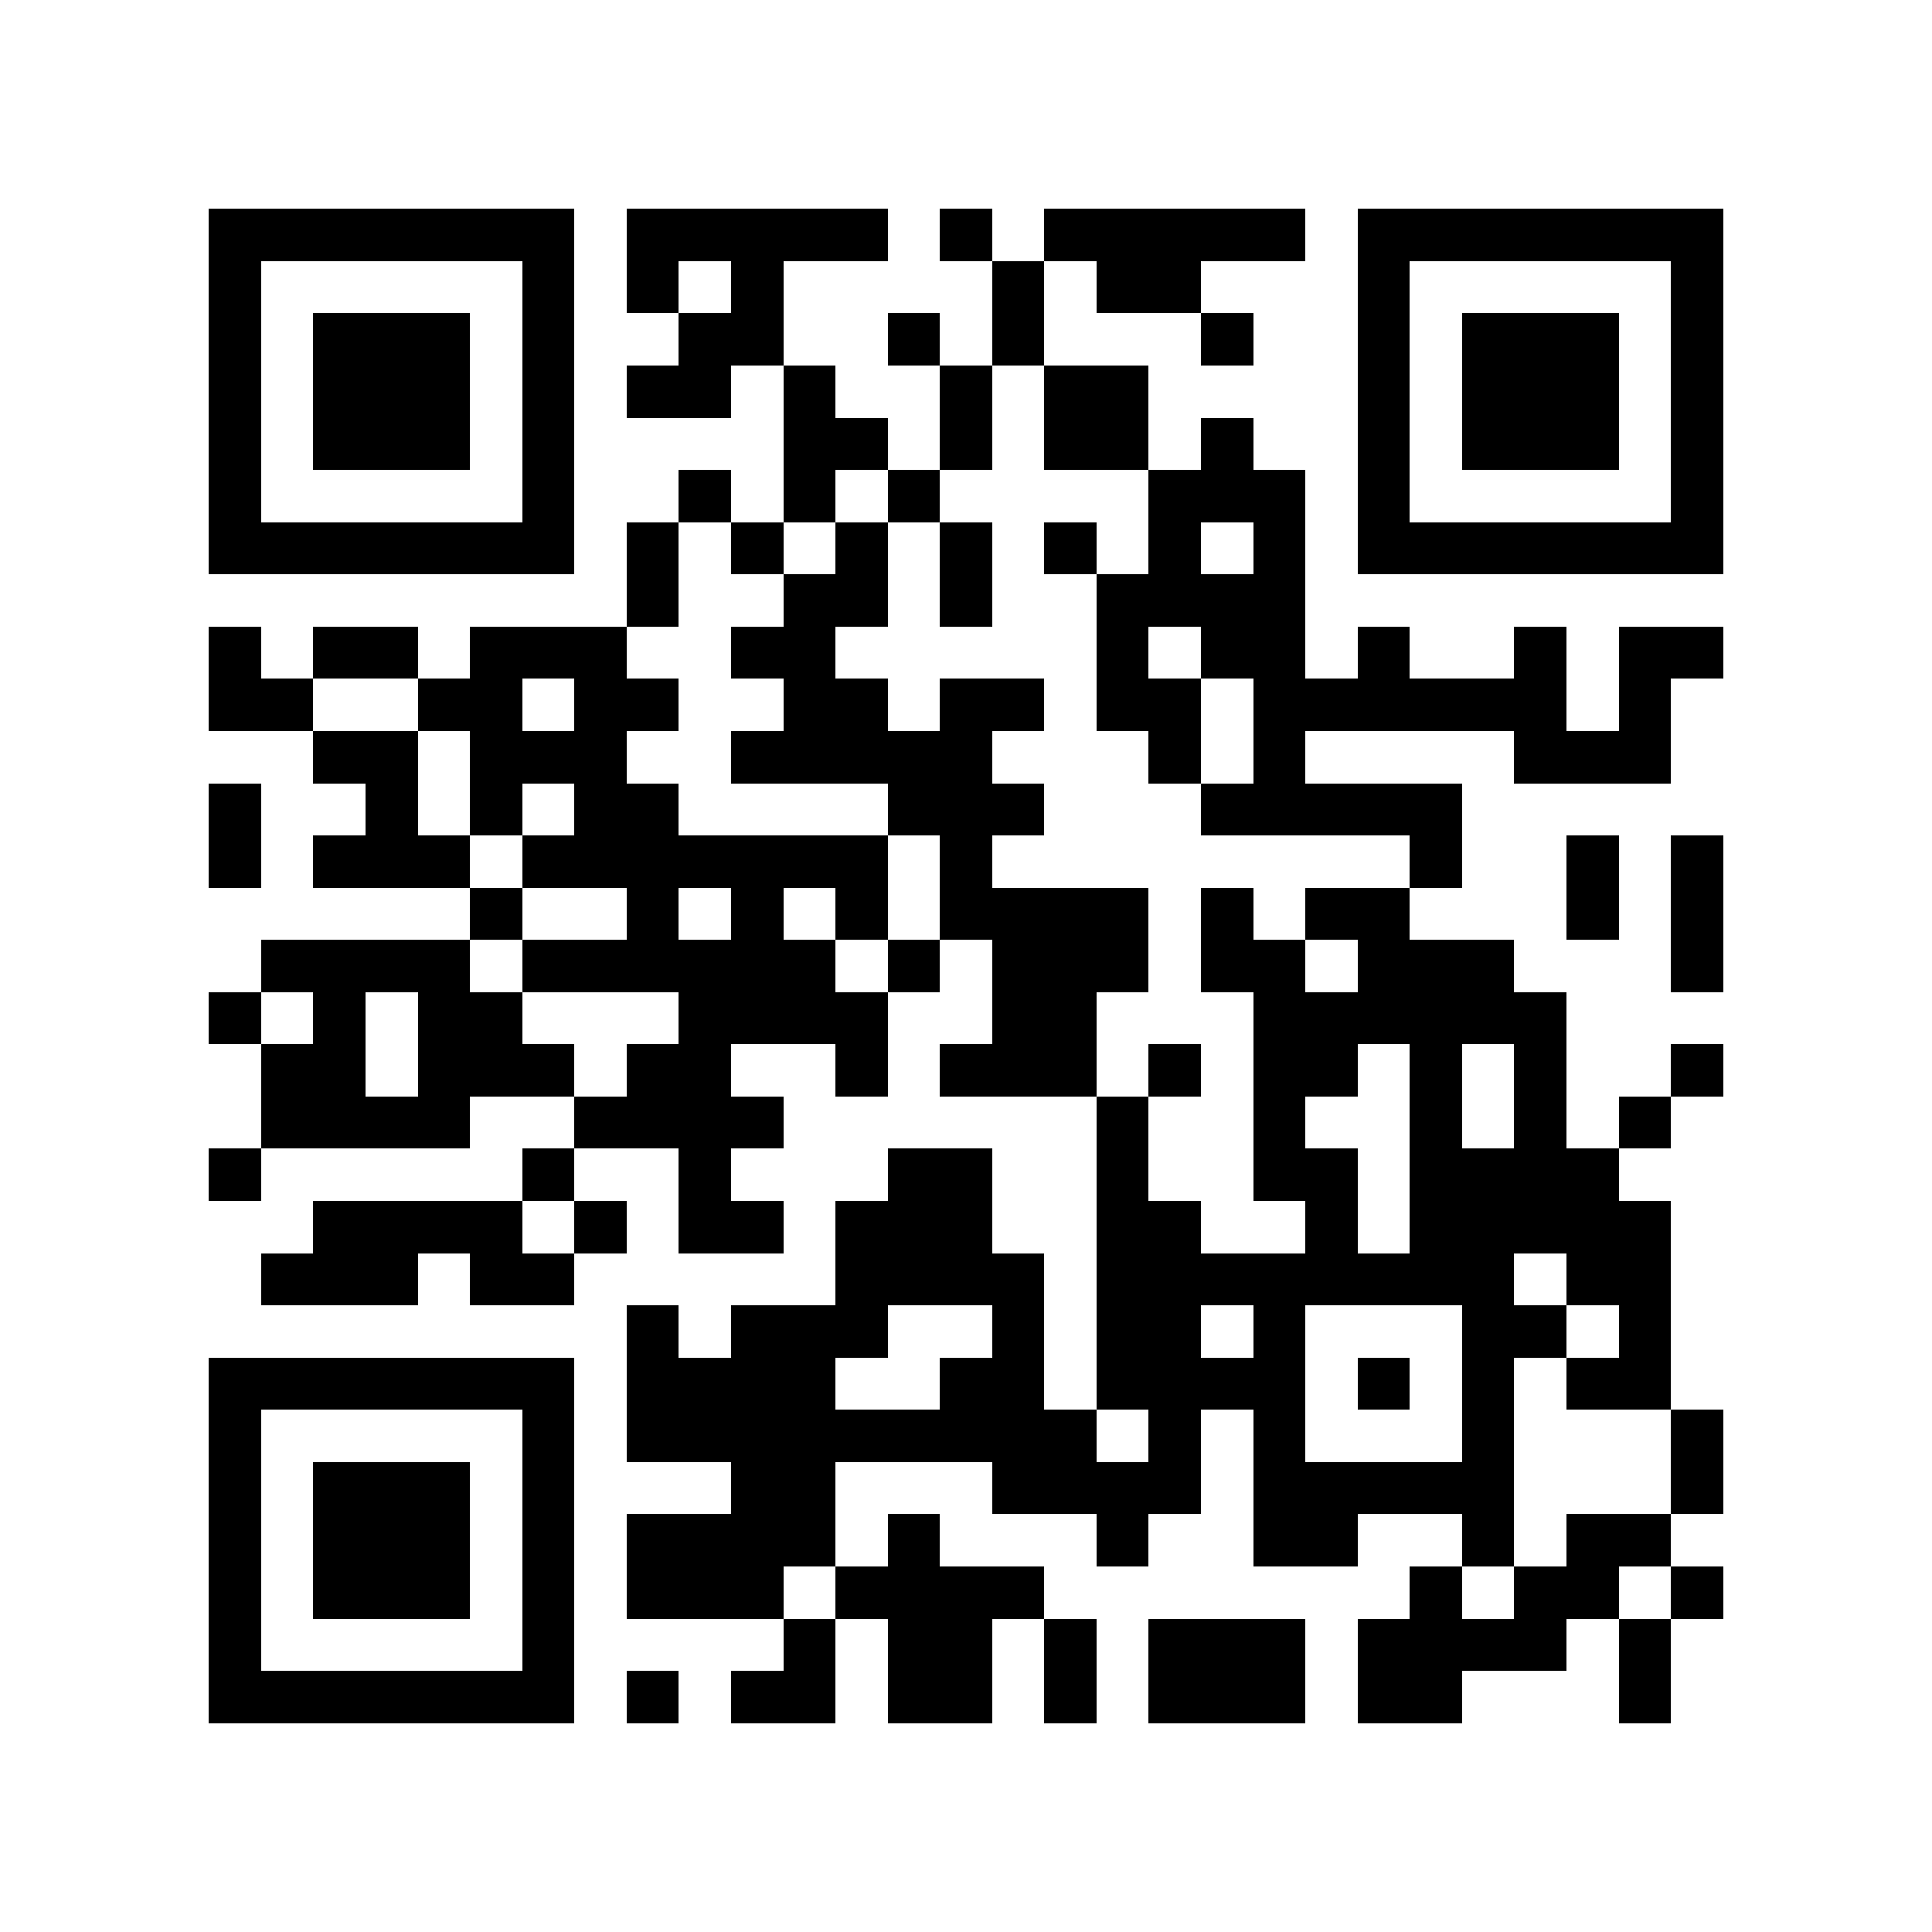 <?xml version="1.0" encoding="utf-8"?><!DOCTYPE svg PUBLIC "-//W3C//DTD SVG 1.1//EN" "http://www.w3.org/Graphics/SVG/1.1/DTD/svg11.dtd"><svg xmlns="http://www.w3.org/2000/svg" viewBox="0 0 37 37" shape-rendering="crispEdges"><path fill="#ffffff" d="M0 0h37v37H0z"/><path stroke="#000000" d="M4 4.5h7m1 0h5m1 0h1m1 0h5m1 0h7M4 5.5h1m5 0h1m1 0h1m1 0h1m4 0h1m1 0h2m3 0h1m5 0h1M4 6.5h1m1 0h3m1 0h1m2 0h2m2 0h1m1 0h1m3 0h1m2 0h1m1 0h3m1 0h1M4 7.5h1m1 0h3m1 0h1m1 0h2m1 0h1m2 0h1m1 0h2m4 0h1m1 0h3m1 0h1M4 8.5h1m1 0h3m1 0h1m4 0h2m1 0h1m1 0h2m1 0h1m2 0h1m1 0h3m1 0h1M4 9.5h1m5 0h1m2 0h1m1 0h1m1 0h1m4 0h3m1 0h1m5 0h1M4 10.5h7m1 0h1m1 0h1m1 0h1m1 0h1m1 0h1m1 0h1m1 0h1m1 0h7M12 11.5h1m2 0h2m1 0h1m2 0h4M4 12.5h1m1 0h2m1 0h3m2 0h2m5 0h1m1 0h2m1 0h1m2 0h1m1 0h2M4 13.5h2m2 0h2m1 0h2m2 0h2m1 0h2m1 0h2m1 0h6m1 0h1M6 14.5h2m1 0h3m2 0h5m3 0h1m1 0h1m4 0h3M4 15.5h1m2 0h1m1 0h1m1 0h2m4 0h3m3 0h5M4 16.5h1m1 0h3m1 0h7m1 0h1m8 0h1m2 0h1m1 0h1M9 17.5h1m2 0h1m1 0h1m1 0h1m1 0h4m1 0h1m1 0h2m3 0h1m1 0h1M5 18.5h4m1 0h6m1 0h1m1 0h3m1 0h2m1 0h3m3 0h1M4 19.5h1m1 0h1m1 0h2m3 0h4m2 0h2m3 0h6M5 20.5h2m1 0h3m1 0h2m2 0h1m1 0h3m1 0h1m1 0h2m1 0h1m1 0h1m2 0h1M5 21.5h4m2 0h4m6 0h1m2 0h1m2 0h1m1 0h1m1 0h1M4 22.5h1m5 0h1m2 0h1m3 0h2m2 0h1m2 0h2m1 0h4M6 23.5h4m1 0h1m1 0h2m1 0h3m2 0h2m2 0h1m1 0h5M5 24.5h3m1 0h2m5 0h4m1 0h8m1 0h2M12 25.5h1m1 0h3m2 0h1m1 0h2m1 0h1m3 0h2m1 0h1M4 26.5h7m1 0h4m2 0h2m1 0h4m1 0h1m1 0h1m1 0h2M4 27.5h1m5 0h1m1 0h9m1 0h1m1 0h1m3 0h1m3 0h1M4 28.5h1m1 0h3m1 0h1m3 0h2m3 0h4m1 0h5m3 0h1M4 29.5h1m1 0h3m1 0h1m1 0h4m1 0h1m3 0h1m2 0h2m2 0h1m1 0h2M4 30.5h1m1 0h3m1 0h1m1 0h3m1 0h4m7 0h1m1 0h2m1 0h1M4 31.5h1m5 0h1m4 0h1m1 0h2m1 0h1m1 0h3m1 0h4m1 0h1M4 32.5h7m1 0h1m1 0h2m1 0h2m1 0h1m1 0h3m1 0h2m3 0h1"/></svg>
